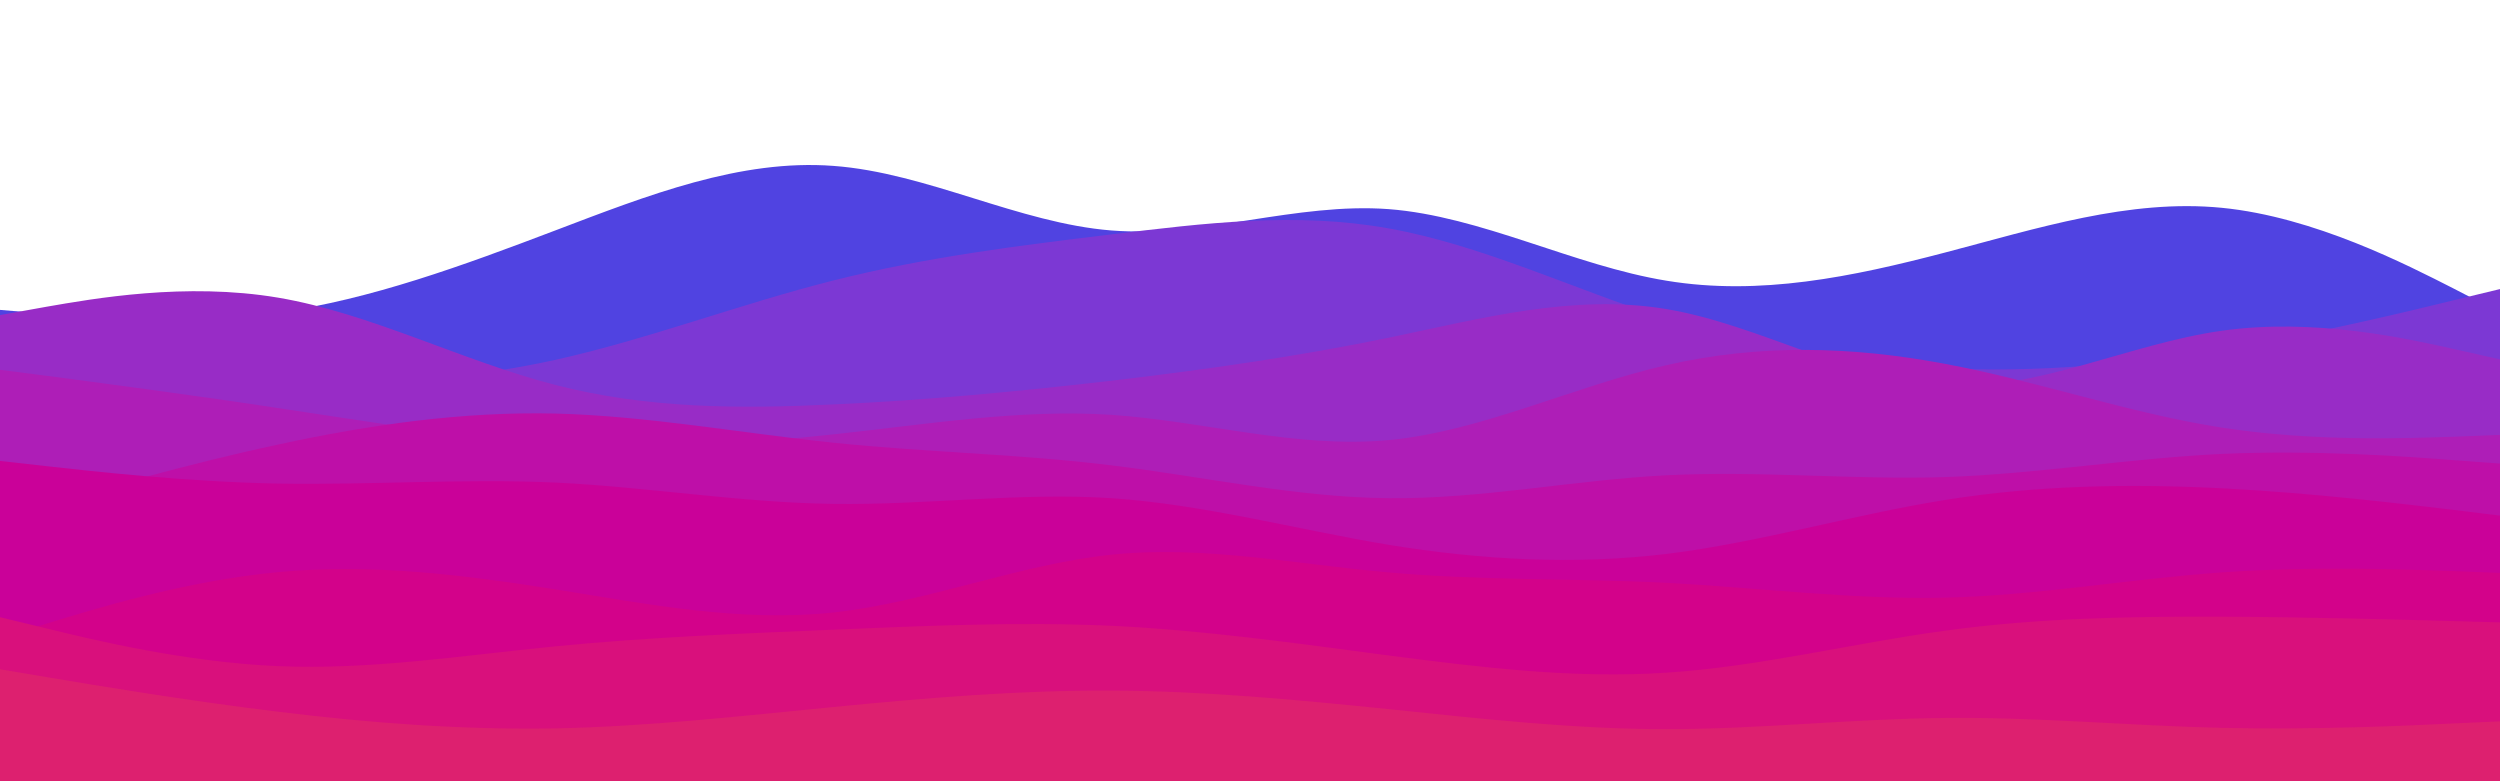 <?xml version="1.0" encoding="utf-8"?>
<svg id="visual" viewBox="0 0 960 300" width="960" height="300" version="1.1" xmlns="http://www.w3.org/2000/svg">
  <path d="M0 119L17.8 120.5C35.7 122 71.3 125 106.8 120C142.3 115 177.7 102 213.2 88.5C248.7 75 284.3 61 320 63.7C355.7 66.3 391.3 85.7 426.8 88.5C462.3 91.3 497.7 77.7 533.2 80.3C568.7 83 604.3 102 640 107.8C675.7 113.7 711.3 106.3 746.8 97C782.3 87.7 817.7 76.3 853.2 79.8C888.7 83.3 924.3 101.7 942.2 110.8L960 120L960 301L942.2 301C924.3 301 888.7 301 853.2 301C817.7 301 782.3 301 746.8 301C711.3 301 675.7 301 640 301C604.3 301 568.7 301 533.2 301C497.7 301 462.3 301 426.8 301C391.3 301 355.7 301 320 301C284.3 301 248.7 301 213.2 301C177.7 301 142.3 301 106.8 301C71.3 301 35.7 301 17.8 301L0 301Z" fill="#5043e1"/>
  <path d="M0 141L17.8 142.5C35.7 144 71.3 147 106.8 147.5C142.3 148 177.7 146 213.2 138.2C248.7 130.3 284.3 116.7 320 107.7C355.7 98.7 391.3 94.3 426.8 90C462.3 85.7 497.7 81.3 533.2 87.7C568.7 94 604.3 111 640 122.5C675.7 134 711.3 140 746.8 141.5C782.3 143 817.7 140 853.2 134.2C888.7 128.3 924.3 119.7 942.2 115.3L960 111L960 301L942.2 301C924.3 301 888.7 301 853.2 301C817.7 301 782.3 301 746.8 301C711.3 301 675.7 301 640 301C604.3 301 568.7 301 533.2 301C497.7 301 462.3 301 426.8 301C391.3 301 355.7 301 320 301C284.3 301 248.7 301 213.2 301C177.7 301 142.3 301 106.8 301C71.3 301 35.7 301 17.8 301L0 301Z" fill="#7c38d4"/>
  <path d="M0 121L17.8 117.8C35.7 114.7 71.3 108.3 106.8 114.3C142.3 120.3 177.7 138.7 213.2 147.8C248.7 157 284.3 157 320 155.3C355.7 153.7 391.3 150.3 426.8 146.2C462.3 142 497.7 137 533.2 129.7C568.7 122.3 604.3 112.7 640 118.7C675.7 124.7 711.3 146.3 746.8 148.2C782.3 150 817.7 132 853.2 127C888.7 122 924.3 130 942.2 134L960 138L960 301L942.2 301C924.3 301 888.7 301 853.2 301C817.7 301 782.3 301 746.8 301C711.3 301 675.7 301 640 301C604.3 301 568.7 301 533.2 301C497.7 301 462.3 301 426.8 301C391.3 301 355.7 301 320 301C284.3 301 248.7 301 213.2 301C177.7 301 142.3 301 106.8 301C71.3 301 35.7 301 17.8 301L0 301Z" fill="#982cc6"/>
  <path d="M0 142L17.8 144.3C35.7 146.7 71.3 151.3 106.8 156.7C142.3 162 177.7 168 213.2 170.2C248.7 172.3 284.3 170.7 320 166.8C355.7 163 391.3 157 426.8 159.3C462.3 161.7 497.7 172.3 533.2 169C568.7 165.7 604.3 148.3 640 140.2C675.7 132 711.3 133 746.8 139.7C782.3 146.3 817.7 158.7 853.2 164.2C888.7 169.7 924.3 168.3 942.2 167.7L960 167L960 301L942.2 301C924.3 301 888.7 301 853.2 301C817.7 301 782.3 301 746.8 301C711.3 301 675.7 301 640 301C604.3 301 568.7 301 533.2 301C497.7 301 462.3 301 426.8 301C391.3 301 355.7 301 320 301C284.3 301 248.7 301 213.2 301C177.7 301 142.3 301 106.8 301C71.3 301 35.7 301 17.8 301L0 301Z" fill="#ae1eb7"/>
  <path d="M0 199L17.8 193.8C35.7 188.7 71.3 178.3 106.8 170.7C142.3 163 177.7 158 213.2 158.8C248.7 159.7 284.3 166.3 320 170C355.7 173.7 391.3 174.3 426.8 178.7C462.3 183 497.7 191 533.2 191.3C568.7 191.7 604.3 184.3 640 182.5C675.7 180.7 711.3 184.3 746.8 183.2C782.3 182 817.7 176 853.2 174.3C888.7 172.7 924.3 175.3 942.2 176.7L960 178L960 301L942.2 301C924.3 301 888.7 301 853.2 301C817.7 301 782.3 301 746.8 301C711.3 301 675.7 301 640 301C604.3 301 568.7 301 533.2 301C497.7 301 462.3 301 426.8 301C391.3 301 355.7 301 320 301C284.3 301 248.7 301 213.2 301C177.7 301 142.3 301 106.8 301C71.3 301 35.7 301 17.8 301L0 301Z" fill="#be0fa8"/>
  <path d="M0 177L17.8 179C35.7 181 71.3 185 106.8 185.7C142.3 186.3 177.7 183.7 213.2 185.3C248.7 187 284.3 193 320 193.5C355.7 194 391.3 189 426.8 191.3C462.3 193.7 497.7 203.3 533.2 209.2C568.7 215 604.3 217 640 212.7C675.7 208.3 711.3 197.7 746.8 192C782.3 186.3 817.7 185.7 853.2 187.5C888.7 189.3 924.3 193.7 942.2 195.8L960 198L960 301L942.2 301C924.3 301 888.7 301 853.2 301C817.7 301 782.3 301 746.8 301C711.3 301 675.7 301 640 301C604.3 301 568.7 301 533.2 301C497.7 301 462.3 301 426.8 301C391.3 301 355.7 301 320 301C284.3 301 248.7 301 213.2 301C177.7 301 142.3 301 106.8 301C71.3 301 35.7 301 17.8 301L0 301Z" fill="#ca0199"/>
  <path d="M0 245L17.8 239.5C35.7 234 71.3 223 106.8 219.7C142.3 216.3 177.7 220.7 213.2 226.3C248.7 232 284.3 239 320 235.2C355.7 231.3 391.3 216.7 426.8 213C462.3 209.3 497.7 216.7 533.2 219.8C568.7 223 604.3 222 640 223.8C675.7 225.7 711.3 230.3 746.8 229.5C782.3 228.7 817.7 222.3 853.2 219.8C888.7 217.3 924.3 218.7 942.2 219.3L960 220L960 301L942.2 301C924.3 301 888.7 301 853.2 301C817.7 301 782.3 301 746.8 301C711.3 301 675.7 301 640 301C604.3 301 568.7 301 533.2 301C497.7 301 462.3 301 426.8 301C391.3 301 355.7 301 320 301C284.3 301 248.7 301 213.2 301C177.7 301 142.3 301 106.8 301C71.3 301 35.7 301 17.8 301L0 301Z" fill="#d3028a"/>
  <path d="M0 237L17.8 241.3C35.7 245.7 71.3 254.3 106.8 255.8C142.3 257.3 177.7 251.7 213.2 248.2C248.7 244.7 284.3 243.3 320 241.8C355.7 240.3 391.3 238.7 426.8 240.3C462.3 242 497.7 247 533.2 251.7C568.7 256.3 604.3 260.7 640 258.3C675.7 256 711.3 247 746.8 242.2C782.3 237.3 817.7 236.7 853.2 236.8C888.7 237 924.3 238 942.2 238.5L960 239L960 301L942.2 301C924.3 301 888.7 301 853.2 301C817.7 301 782.3 301 746.8 301C711.3 301 675.7 301 640 301C604.3 301 568.7 301 533.2 301C497.7 301 462.3 301 426.8 301C391.3 301 355.7 301 320 301C284.3 301 248.7 301 213.2 301C177.7 301 142.3 301 106.8 301C71.3 301 35.7 301 17.8 301L0 301Z" fill="#d9107c"/>
  <path d="M0 257L17.8 260C35.7 263 71.3 269 106.8 273.3C142.3 277.7 177.7 280.3 213.2 279.7C248.7 279 284.3 275 320 271.5C355.7 268 391.3 265 426.8 265.2C462.3 265.3 497.7 268.7 533.2 272.3C568.7 276 604.3 280 640 280C675.7 280 711.3 276 746.8 275.7C782.3 275.3 817.7 278.7 853.2 279.5C888.7 280.3 924.3 278.7 942.2 277.8L960 277L960 301L942.2 301C924.3 301 888.7 301 853.2 301C817.7 301 782.3 301 746.8 301C711.3 301 675.7 301 640 301C604.3 301 568.7 301 533.2 301C497.7 301 462.3 301 426.8 301C391.3 301 355.7 301 320 301C284.3 301 248.7 301 213.2 301C177.7 301 142.3 301 106.8 301C71.3 301 35.7 301 17.8 301L0 301Z" fill="#dd206f"/>
</svg>